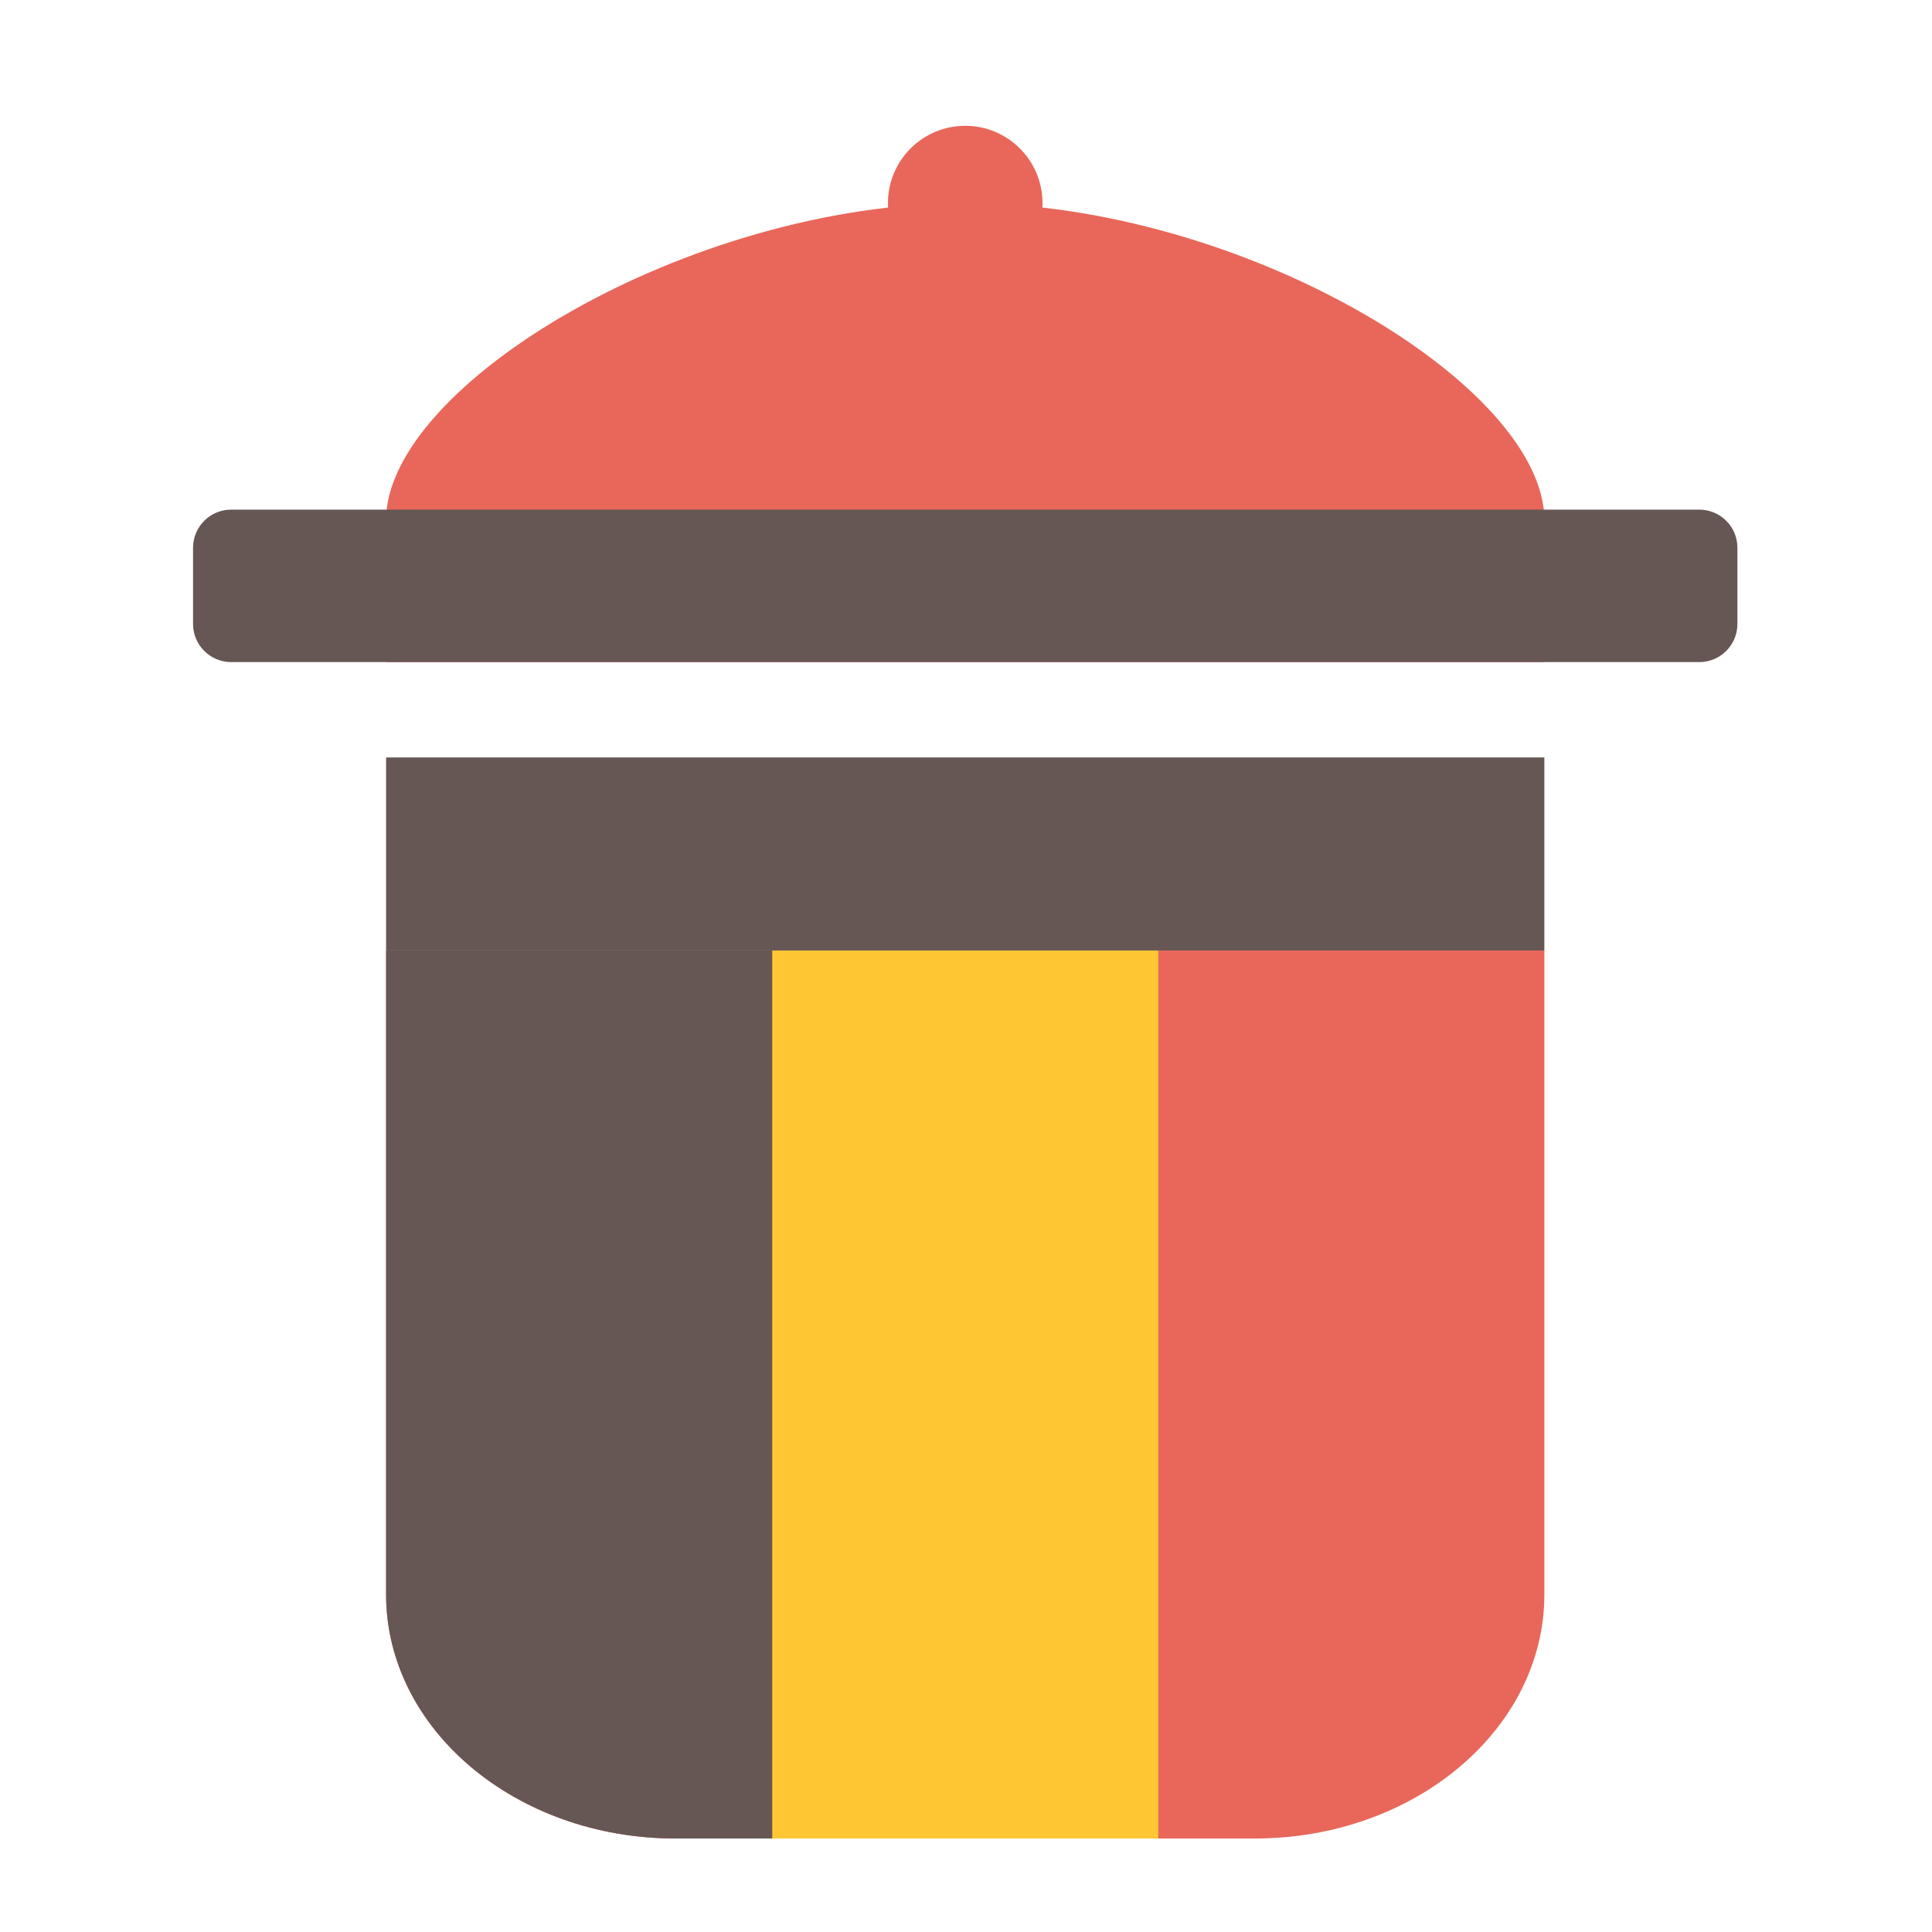 <?xml version="1.0" encoding="UTF-8" standalone="no"?><!DOCTYPE svg PUBLIC "-//W3C//DTD SVG 1.1//EN" "http://www.w3.org/Graphics/SVG/1.1/DTD/svg11.dtd"><svg width="100%" height="100%" viewBox="0 0 417 417" version="1.1" xmlns="http://www.w3.org/2000/svg" xmlns:xlink="http://www.w3.org/1999/xlink" xml:space="preserve" xmlns:serif="http://www.serif.com/" style="fill-rule:evenodd;clip-rule:evenodd;stroke-linejoin:round;stroke-miterlimit:2;"><g><path d="M333.333,344.143l0,-138.988l-250,-0l0,138.988c0,29.074 28.006,52.679 62.5,52.679l125,-0c34.495,-0 62.5,-23.605 62.5,-52.679Z" style="fill:#e8675a;"/><clipPath id="_clip1"><path d="M333.333,344.143l0,-138.988l-250,-0l0,138.988c0,29.074 28.006,52.679 62.5,52.679l125,-0c34.495,-0 62.5,-23.605 62.5,-52.679Z"/></clipPath><g clip-path="url(#_clip1)"><rect x="166.667" y="192.655" width="83.333" height="204.167" style="fill:#ffc733;"/><rect x="83.333" y="192.655" width="83.333" height="204.167" style="fill:#665754;"/></g><g><circle cx="208.333" cy="43.834" r="16.679" style="fill:#e8675a;"/><path d="M83.333,90.226l0,52.679l250,-0l0,-52.679l0,22.024c0,-29.074 -65.11,-68.416 -125,-68.416c-59.889,0 -125,39.342 -125,68.416l0,-22.024Z" style="fill:#e8675a;"/><path d="M375,118.225c0,-4.541 -3.686,-8.227 -8.227,-8.227l-316.88,0c-4.54,0 -8.226,3.686 -8.226,8.227l-0,16.453c-0,4.541 3.686,8.227 8.226,8.227l316.88,-0c4.541,-0 8.227,-3.686 8.227,-8.227l0,-16.453Z" style="fill:#665754;"/></g><rect x="83.333" y="163.488" width="250" height="41.667" style="fill:#665754;"/></g></svg>